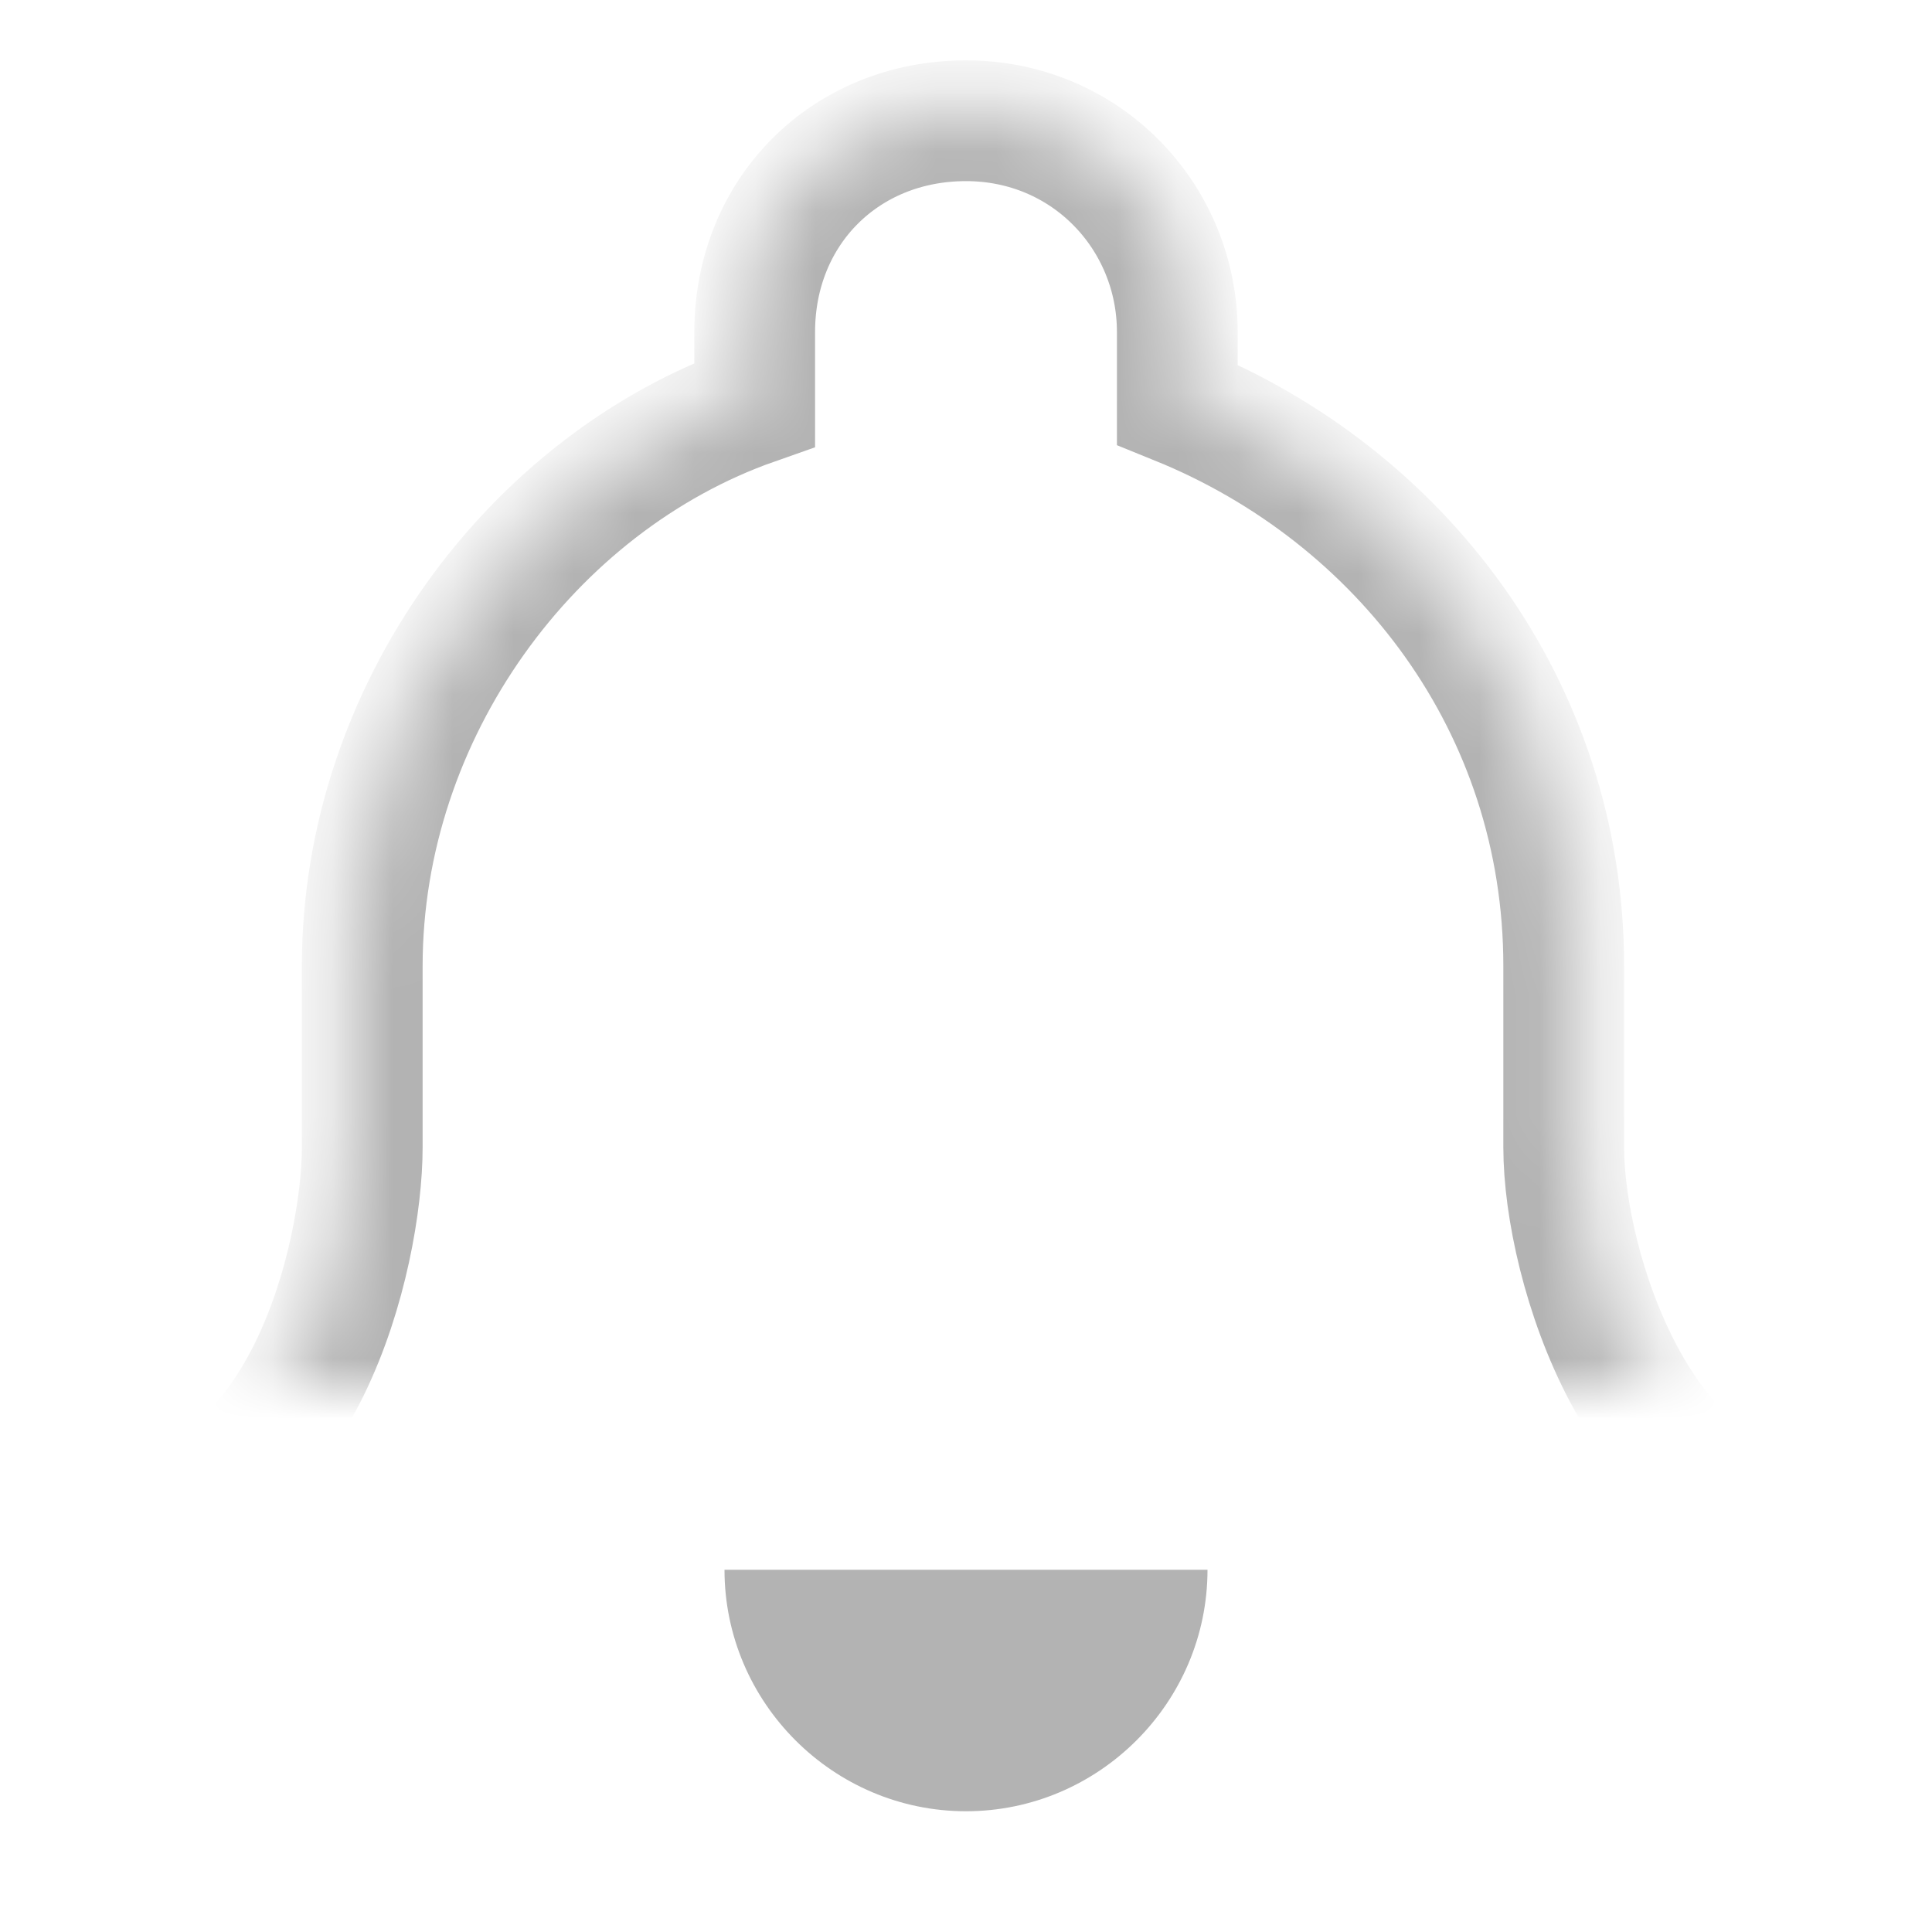 <svg width="32" height="32" class="svg-notifications"><defs><mask id="a" width="28" height="23" x="0" y="0" fill="#fff"><path stroke-width="2" d="M19.5 6.7c3.7 1.5 6.4 5 6.4 9.3v3c0 2 1.3 6 4 6H2c3 0 4-4.2 4-6v-3c0-4.2 2.8-8 6.5-9.3V5.5C12.5 3.5 14 2 16 2s3.5 1.6 3.5 3.5v1.2z" stroke="#000" stroke-opacity="0.3"></path></mask></defs><g fill="none" fill-rule="evenodd"><path stroke-width="2" d="M19.5 6.7c3.7 1.5 6.4 5 6.4 9.3v3c0 2 1.3 6 4 6H2c3 0 4-4.2 4-6v-3c0-4.2 2.8-8 6.5-9.3V5.5C12.5 3.5 14 2 16 2s3.5 1.6 3.5 3.5v1.2z" stroke="#000" stroke-opacity="0.3" mask="url(#a)"></path><path stroke-width="6" d="M20 26c0 2.2-1.8 4-4 4s-4-1.8-4-4h8z" fill="#000" fill-opacity="0.3"></path></g></svg>